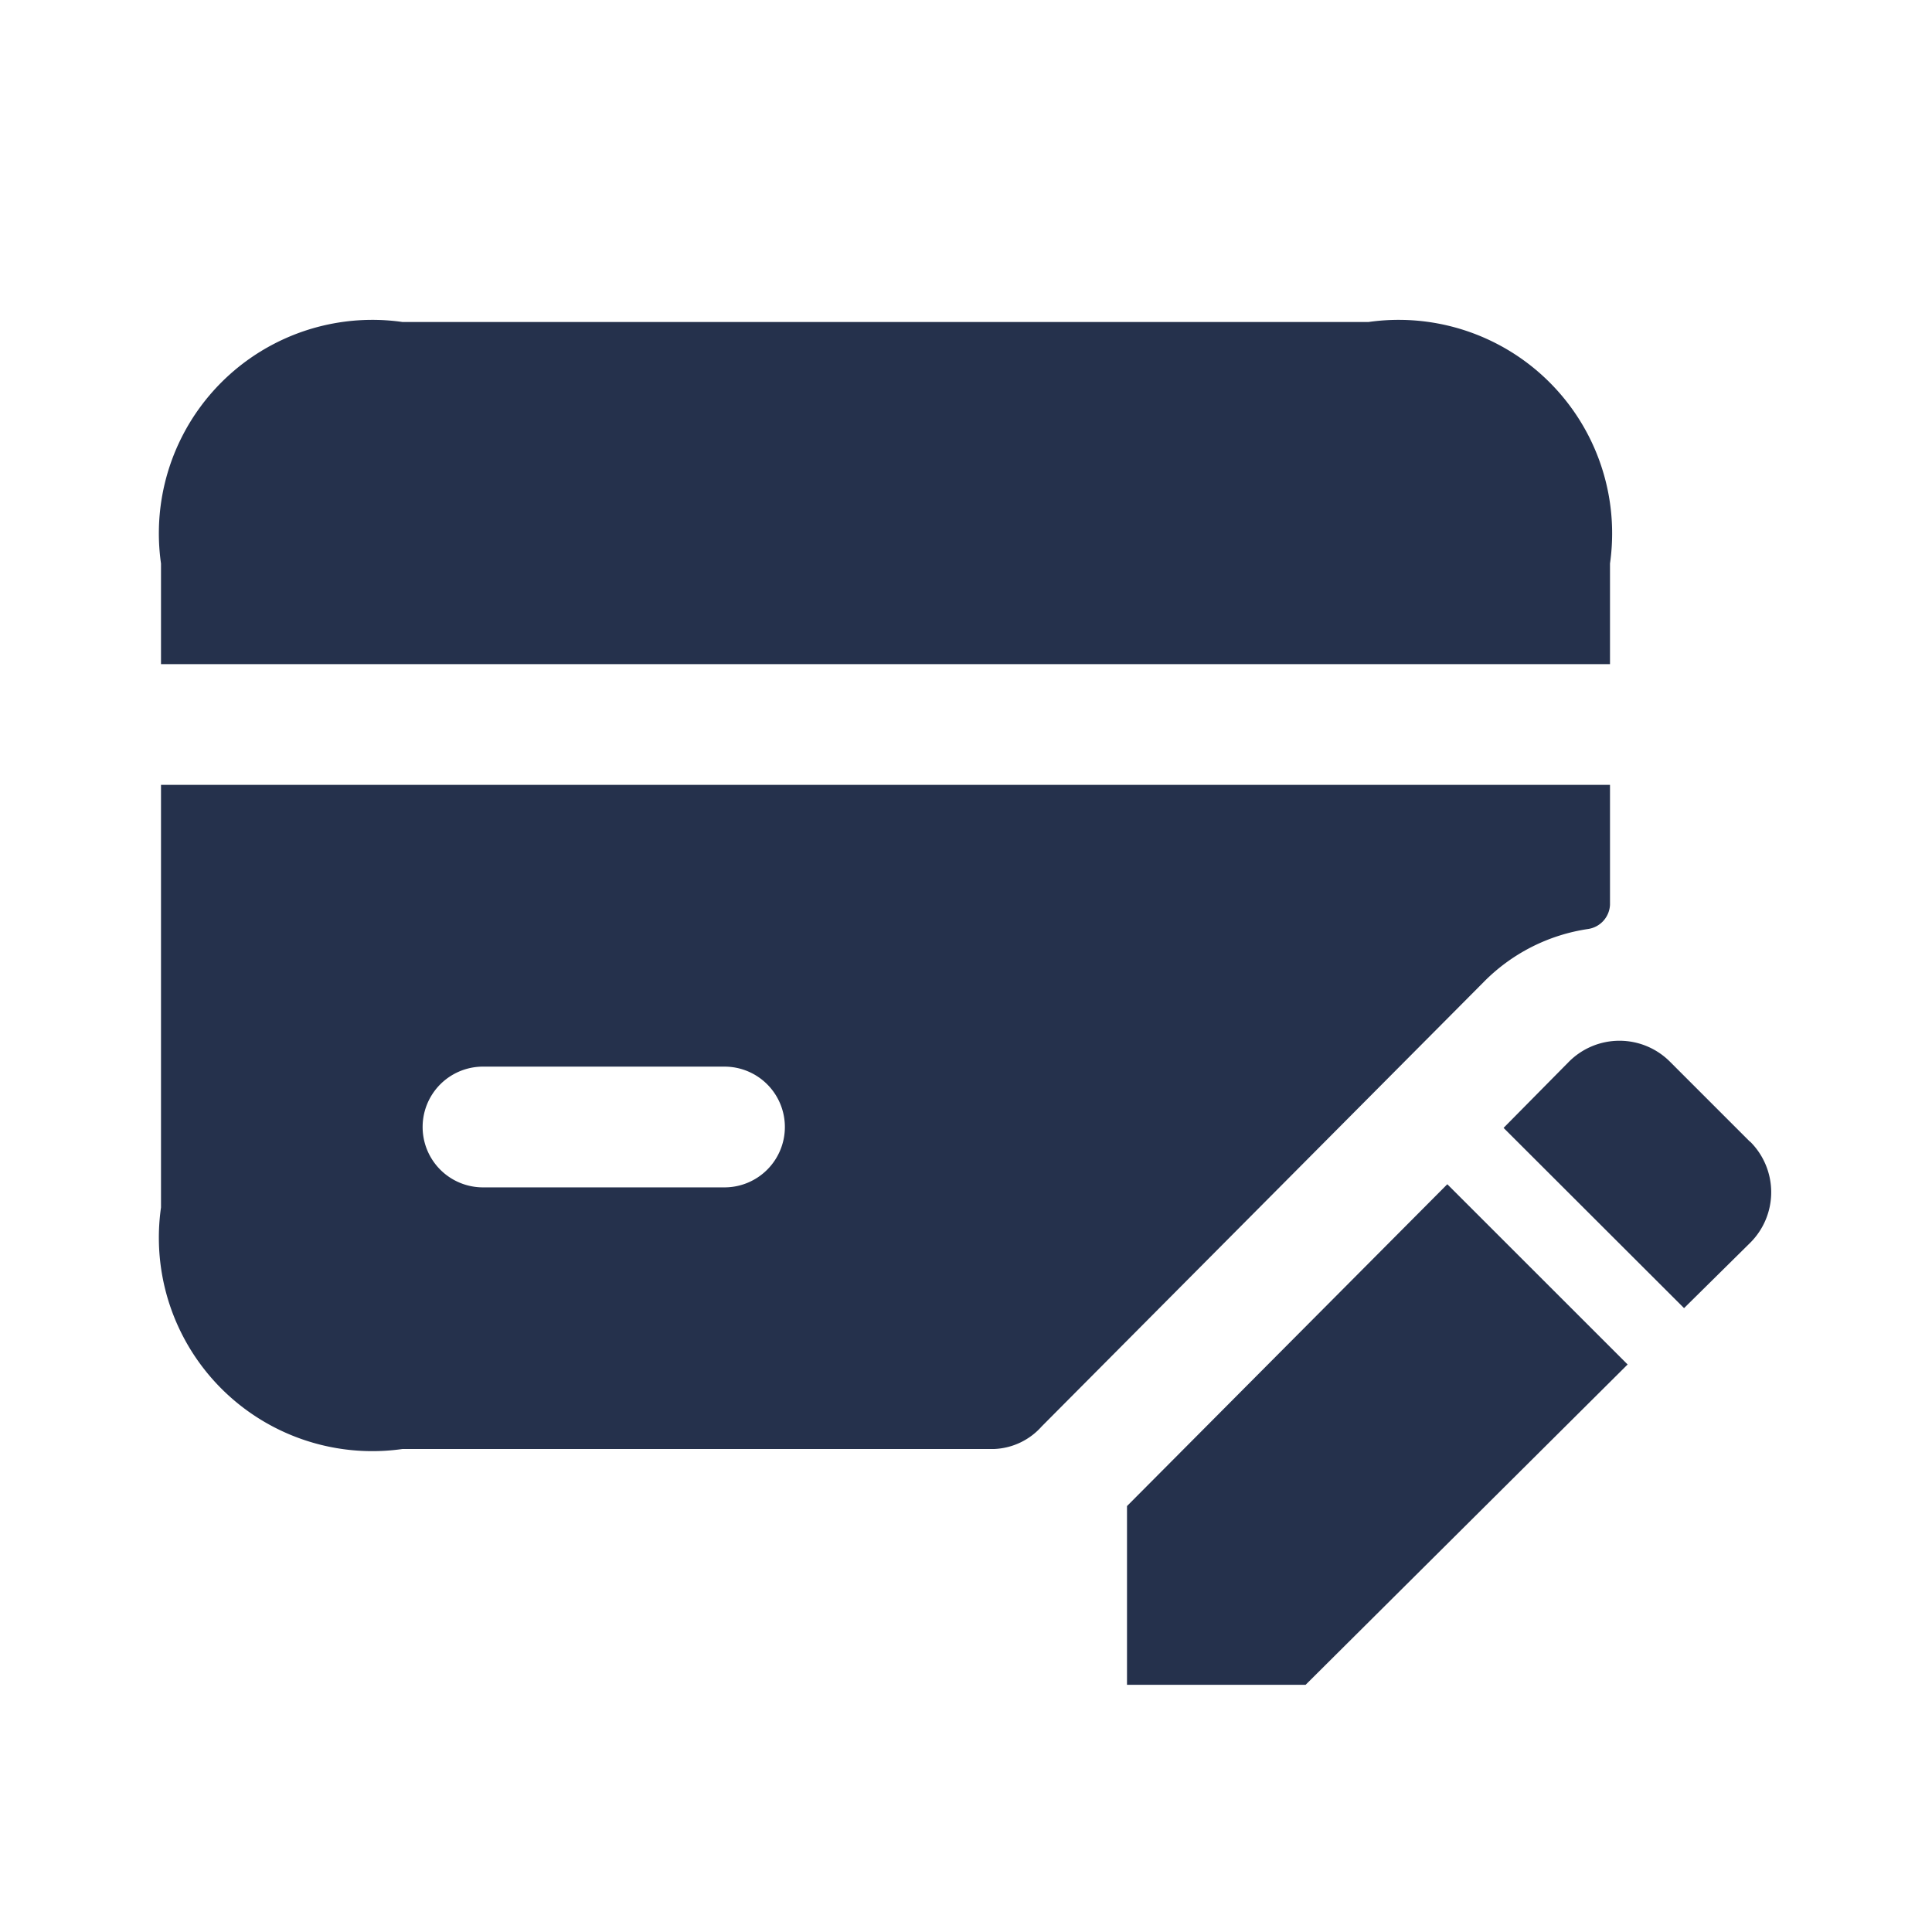 <svg id="Layer" xmlns="http://www.w3.org/2000/svg" viewBox="0 0 24 24"><defs><style>.cls-1{fill:#25314c;}</style></defs><path id="credit-card-edit" class="cls-1" d="M20,7V8.25H2V7A2.652,2.652,0,0,1,5,4H17A2.652,2.652,0,0,1,20,7Zm0,2.75v1.49a.319.319,0,0,1-.27.3,2.291,2.291,0,0,0-1.3.66l-5.49,5.52a.834.834,0,0,1-.59.28H5a2.652,2.652,0,0,1-3-3V9.75ZM9.75,14A.75.75,0,0,0,9,13.25H6a.75.75,0,0,0,0,1.5H9A.75.75,0,0,0,9.75,14ZM14,18.709v2.22h2.219l4-3.979-2.24-2.239Zm7.737-4.528-.99-.99a.886.886,0,0,0-1.259,0l-.81.82L20.92,16.25l.82-.81A.886.886,0,0,0,21.74,14.181Z"/></svg>